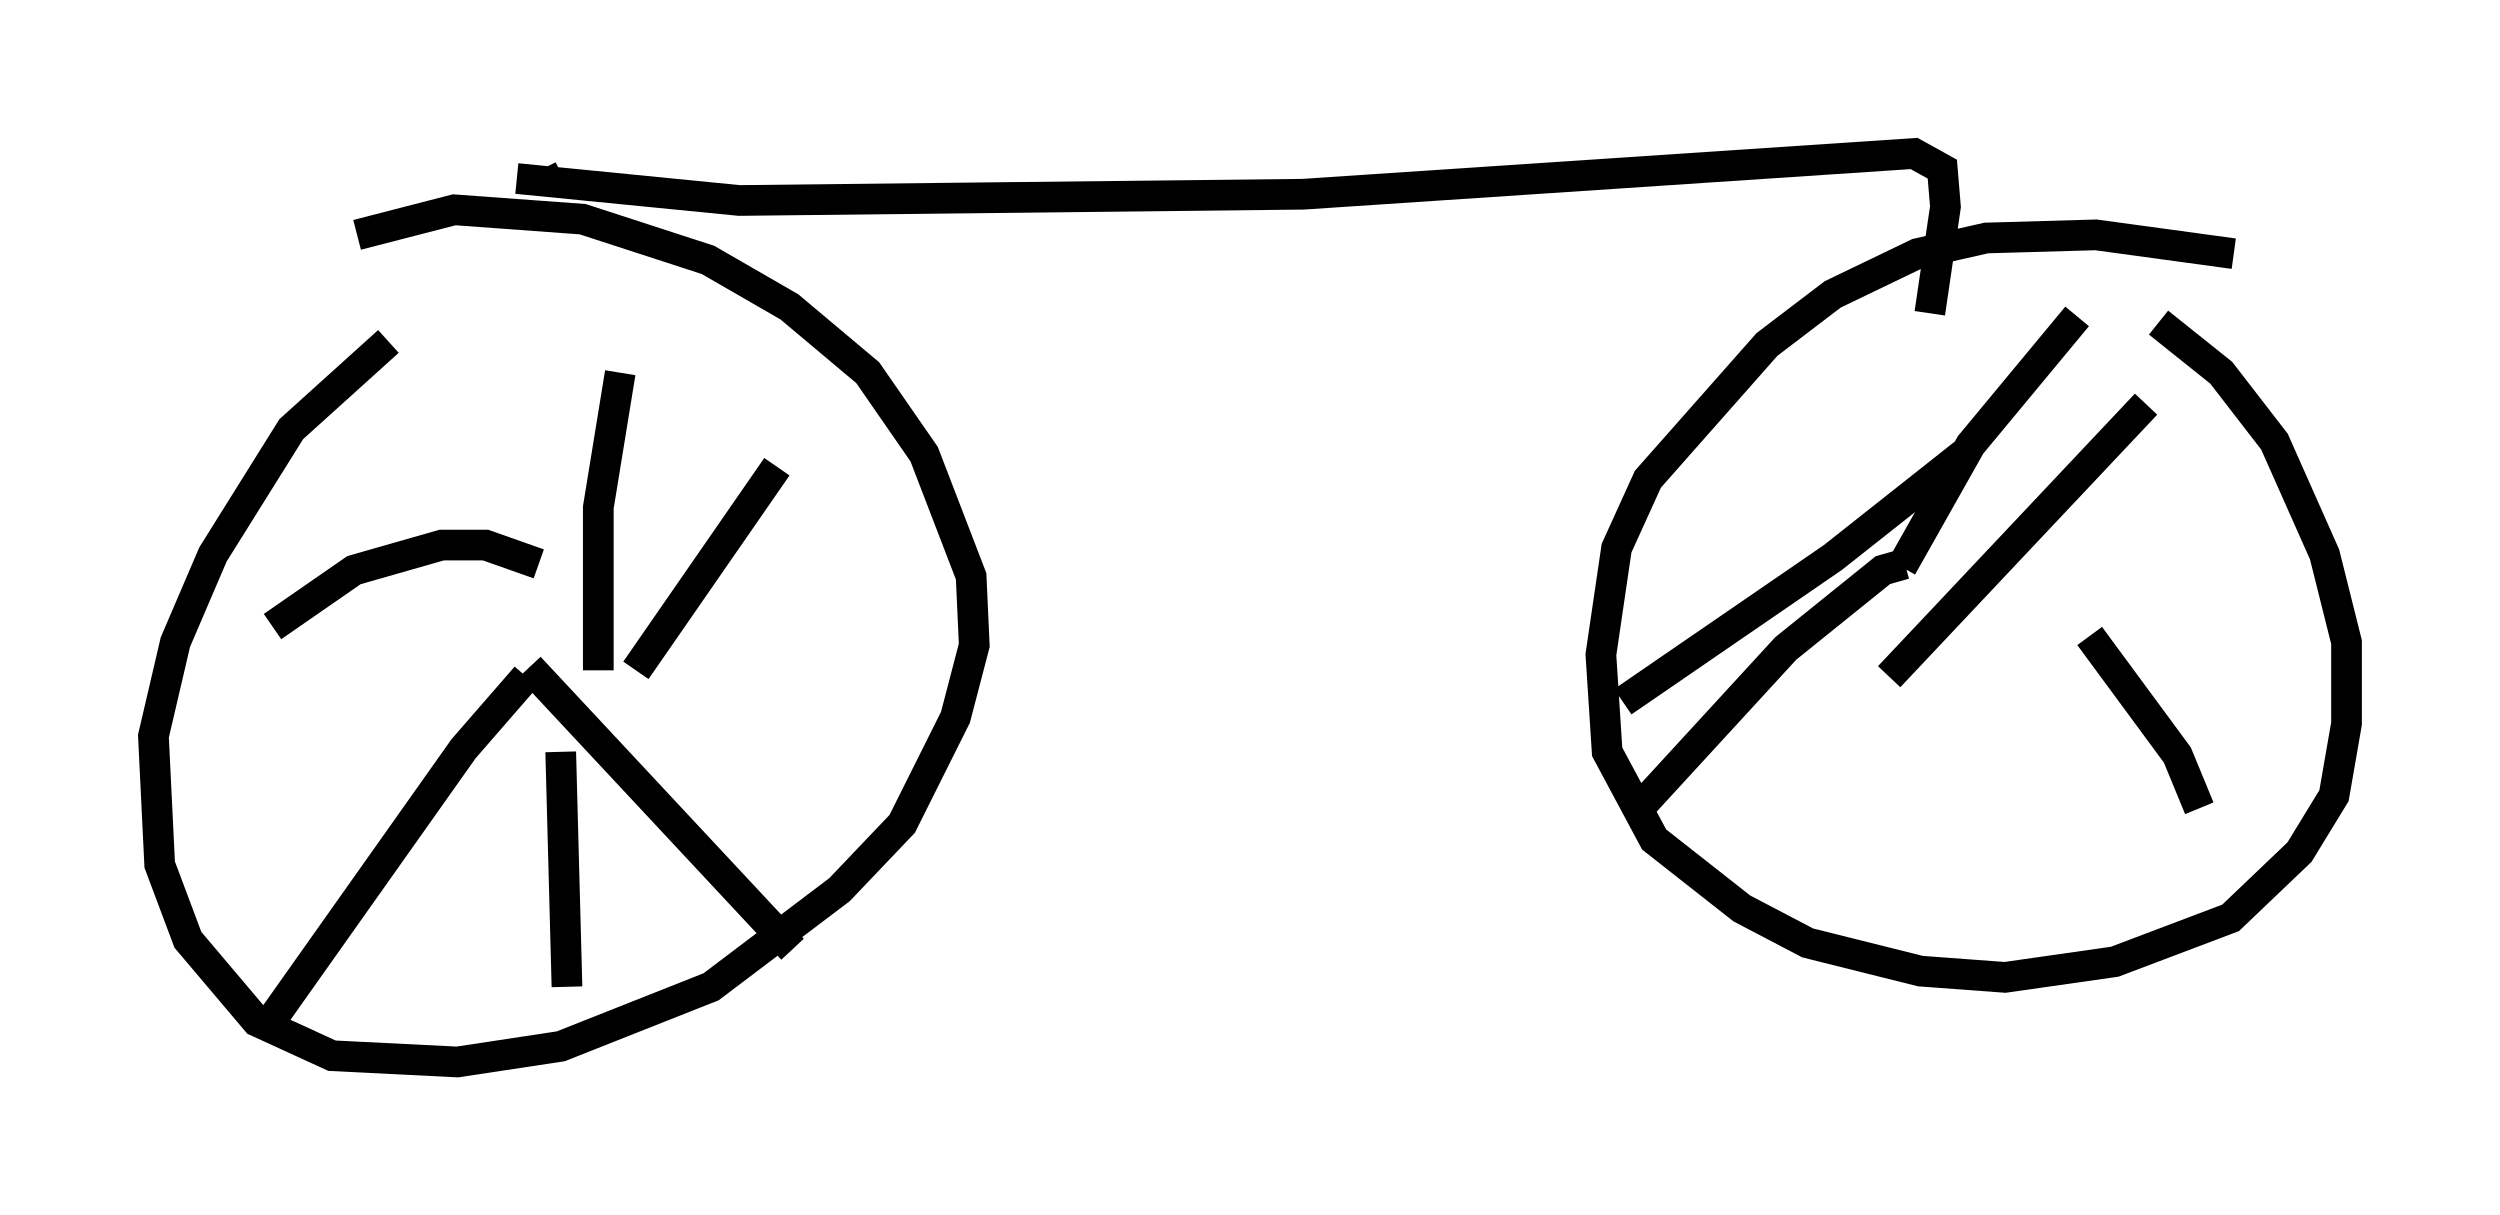 <?xml version="1.0" encoding="utf-8" ?>
<svg baseProfile="full" height="39.604" version="1.1" width="81.459" xmlns="http://www.w3.org/2000/svg" xmlns:ev="http://www.w3.org/2001/xml-events" xmlns:xlink="http://www.w3.org/1999/xlink"><defs /><rect fill="white" height="39.604" width="81.459" x="0" y="0" /><path d="M15.208, 10.206 m-2.552, 0.919 l-3.165, 2.858 -2.552, 4.083 l-1.225, 2.858 -0.715, 3.063 l0.204, 4.185 0.919, 2.45 l2.246, 2.654 2.45, 1.123 l4.083, 0.204 3.369, -0.51 l4.9, -1.94 4.185, -3.165 l2.042, -2.144 1.735, -3.471 l0.613, -2.348 -0.102, -2.246 l-1.531, -3.981 -1.838, -2.654 l-2.552, -2.144 -2.654, -1.531 l-4.083, -1.327 -4.185, -0.306 l-3.165, 0.817 m61.149, 0.613 l-4.492, -0.613 -3.573, 0.102 l-2.246, 0.51 -2.756, 1.327 l-2.144, 1.633 -3.879, 4.39 l-1.021, 2.246 -0.51, 3.471 l0.204, 3.165 1.531, 2.858 l2.858, 2.246 2.144, 1.123 l3.675, 0.919 2.756, 0.204 l3.573, -0.51 3.777, -1.429 l2.246, -2.144 1.123, -1.838 l0.408, -2.348 0.0, -2.654 l-0.715, -2.858 -1.633, -3.675 l-1.735, -2.246 -2.042, -1.633 m-50.838, 11.331 l0.0, -5.308 0.715, -4.39 m0.51, 9.698 l4.594, -6.635 m-7.044, 9.29 l0.204, 7.656 m-1.327, -10.106 l-2.042, 2.348 -6.431, 9.086 m8.575, -11.74 l8.575, 9.188 m-8.269, -12.556 l-1.735, -0.613 -1.429, 0.0 l-2.858, 0.817 -2.654, 1.838 m53.084, -1.94 l2.246, -3.981 3.471, -4.185 m-6.125, 11.74 l8.371, -8.881 m-1.838, 7.554 l2.858, 3.879 0.715, 1.735 m-9.596, -7.963 l-0.715, 0.204 -3.165, 2.552 l-4.594, 5.002 m10.515, -11.433 l-4.39, 3.471 -6.84, 4.696 m-36.036, -17.048 l7.248, 0.715 18.375, -0.204 l19.906, -1.327 0.919, 0.51 l0.102, 1.225 -0.51, 3.471 m-45.019, -4.288 l-0.204, -0.408 " fill="none" stroke="black" stroke-width="1" /></svg>